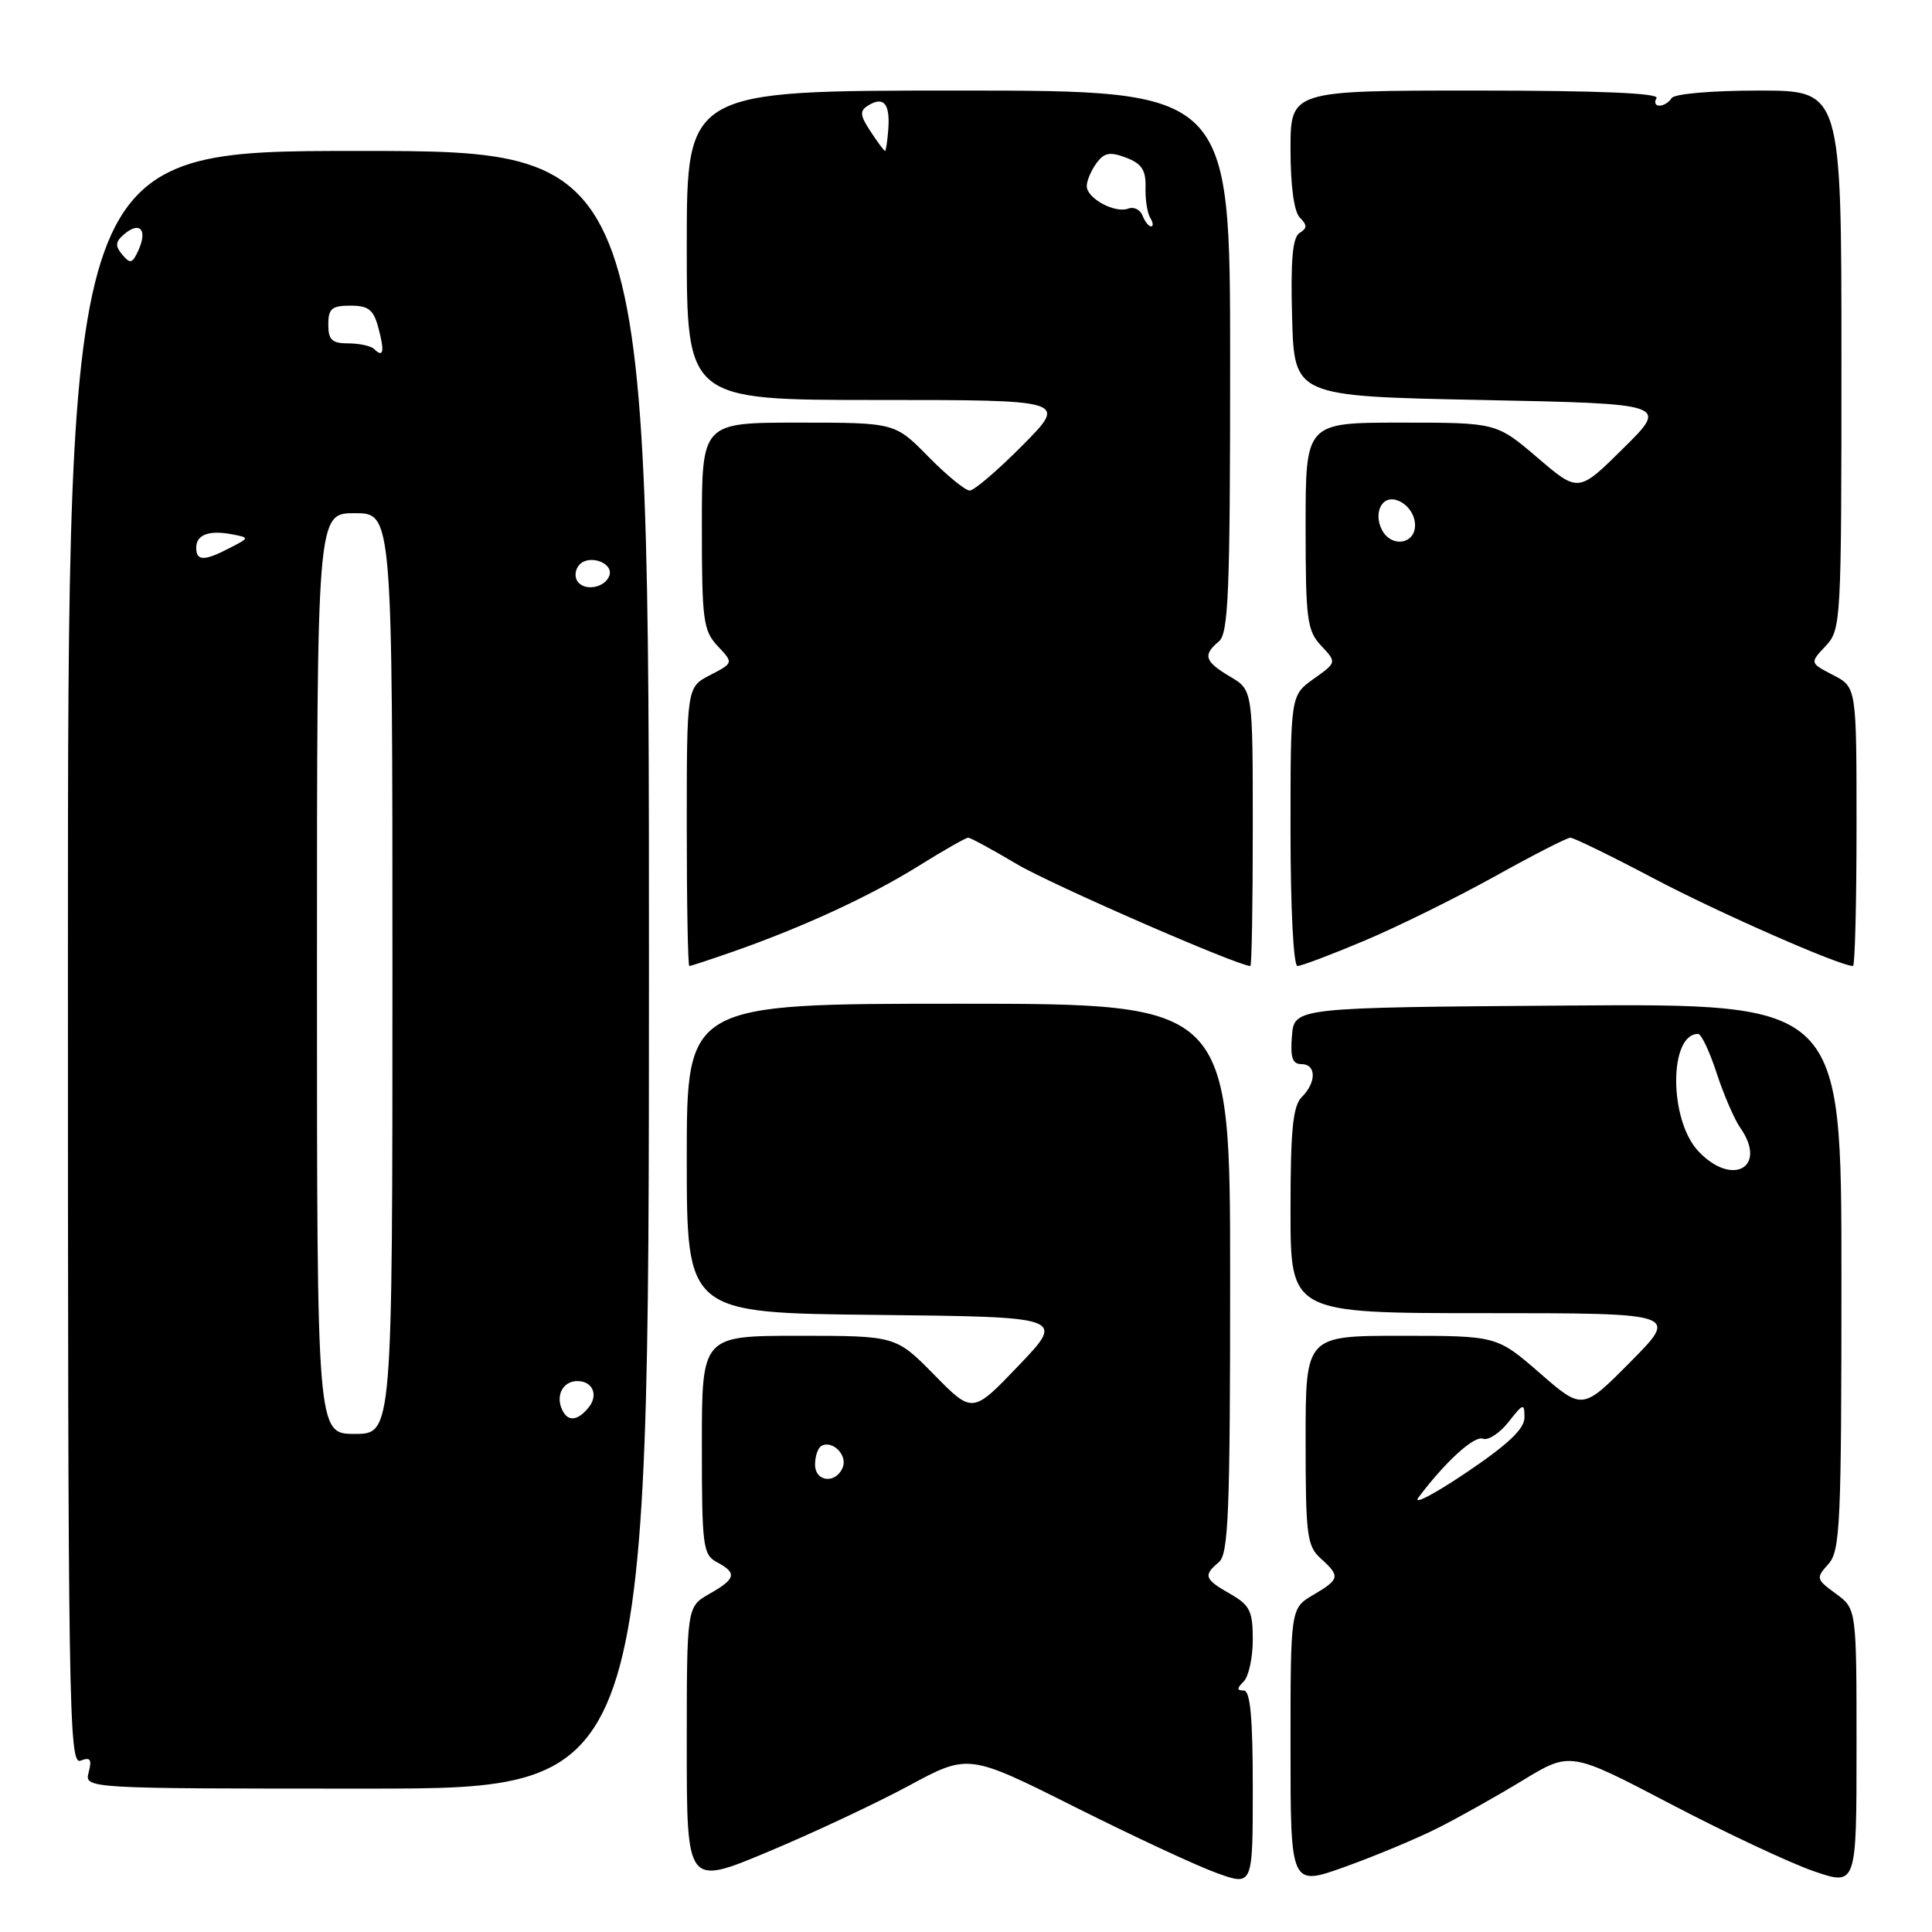 <?xml version="1.0" encoding="UTF-8" standalone="no"?>
<!DOCTYPE svg PUBLIC "-//W3C//DTD SVG 1.1//EN" "http://www.w3.org/Graphics/SVG/1.1/DTD/svg11.dtd" >
<svg xmlns="http://www.w3.org/2000/svg" xmlns:xlink="http://www.w3.org/1999/xlink" version="1.1" viewBox="0 0 256 256">
 <g >
 <path fill="currentColor"
d=" M 120.40 236.63 C 128.31 232.36 128.31 232.36 142.42 239.43 C 150.17 243.32 158.66 247.27 161.26 248.20 C 166.00 249.90 166.00 249.90 166.00 236.95 C 166.00 227.54 165.67 224.00 164.80 224.00 C 163.87 224.00 163.87 223.73 164.80 222.80 C 165.46 222.14 166.00 219.64 166.00 217.25 C 166.00 213.47 165.61 212.69 163.01 211.20 C 159.59 209.26 159.41 208.74 161.50 207.00 C 162.78 205.94 163.00 200.49 163.00 169.38 C 163.00 133.00 163.00 133.00 127.00 133.00 C 91.00 133.00 91.00 133.00 91.00 153.48 C 91.00 173.97 91.00 173.97 116.06 174.23 C 141.13 174.50 141.13 174.50 135.00 180.92 C 128.87 187.34 128.87 187.34 123.79 182.17 C 118.70 177.00 118.70 177.00 105.85 177.00 C 93.00 177.00 93.00 177.00 93.00 191.46 C 93.00 204.91 93.14 206.01 95.00 207.00 C 97.70 208.44 97.52 209.20 93.99 211.20 C 91.00 212.91 91.00 212.91 91.00 231.39 C 91.00 249.88 91.00 249.88 101.75 245.38 C 107.66 242.91 116.06 238.97 120.40 236.63 Z  M 190.50 242.23 C 193.25 240.85 198.33 238.00 201.78 235.90 C 208.07 232.08 208.07 232.08 221.35 239.03 C 228.66 242.86 237.20 246.86 240.32 247.94 C 246.00 249.89 246.00 249.89 246.00 231.53 C 246.00 213.17 246.00 213.17 243.26 211.17 C 240.64 209.26 240.60 209.10 242.26 207.26 C 243.84 205.51 244.00 202.11 244.00 169.16 C 244.00 132.98 244.00 132.98 207.75 133.24 C 171.50 133.50 171.50 133.50 171.19 137.25 C 170.95 140.11 171.25 141.00 172.44 141.00 C 174.42 141.00 174.46 143.40 172.50 145.36 C 171.31 146.54 171.00 149.70 171.00 160.43 C 171.00 174.00 171.00 174.00 196.72 174.00 C 222.44 174.00 222.44 174.00 216.07 180.43 C 209.69 186.87 209.69 186.87 204.02 181.93 C 198.34 177.00 198.34 177.00 185.67 177.00 C 173.00 177.00 173.00 177.00 173.00 190.85 C 173.00 203.42 173.18 204.86 175.00 206.50 C 177.62 208.87 177.55 209.25 174.00 211.34 C 171.00 213.11 171.00 213.11 171.00 231.54 C 171.00 249.96 171.00 249.96 178.25 247.35 C 182.24 245.92 187.75 243.62 190.50 242.23 Z  M 85.99 128.50 C 85.99 20.00 85.99 20.00 47.50 20.00 C 9.00 20.00 9.00 20.00 9.00 126.97 C 9.00 226.24 9.12 233.89 10.66 233.30 C 11.98 232.79 12.20 233.11 11.75 234.83 C 11.19 237.00 11.19 237.00 48.58 237.00 C 85.98 237.00 85.98 237.00 85.99 128.50 Z  M 97.09 126.11 C 106.31 122.89 115.24 118.77 121.61 114.81 C 124.97 112.71 127.97 111.00 128.29 111.00 C 128.60 111.00 131.49 112.57 134.70 114.48 C 139.21 117.17 164.04 128.00 165.68 128.00 C 165.86 128.00 166.00 119.77 166.00 109.72 C 166.00 91.43 166.00 91.43 163.00 89.66 C 159.62 87.66 159.34 86.79 161.50 85.00 C 162.78 83.94 163.00 78.55 163.00 47.88 C 163.00 12.00 163.00 12.00 127.00 12.00 C 91.00 12.00 91.00 12.00 91.00 32.50 C 91.00 53.00 91.00 53.00 116.22 53.00 C 141.44 53.00 141.44 53.00 135.50 59.00 C 132.23 62.30 129.08 65.00 128.49 65.00 C 127.90 65.00 125.43 62.97 123.00 60.50 C 118.58 56.00 118.58 56.00 105.79 56.00 C 93.00 56.00 93.00 56.00 93.00 69.69 C 93.00 82.21 93.18 83.56 95.10 85.61 C 97.20 87.84 97.20 87.84 94.10 89.45 C 91.00 91.05 91.00 91.05 91.00 109.53 C 91.00 119.69 91.15 128.00 91.34 128.00 C 91.53 128.00 94.12 127.15 97.09 126.11 Z  M 180.86 124.62 C 185.27 122.76 193.02 118.93 198.08 116.12 C 203.14 113.30 207.64 111.00 208.08 111.00 C 208.53 111.00 213.53 113.44 219.19 116.43 C 227.80 120.97 243.81 128.00 245.53 128.00 C 245.79 128.00 246.00 119.69 246.00 109.53 C 246.00 91.05 246.00 91.05 242.90 89.45 C 239.80 87.84 239.80 87.84 241.90 85.61 C 243.95 83.42 244.00 82.57 244.00 47.69 C 244.00 12.00 244.00 12.00 233.06 12.00 C 226.84 12.00 221.85 12.43 221.50 13.00 C 221.16 13.55 220.43 14.00 219.88 14.00 C 219.33 14.00 219.16 13.55 219.50 13.00 C 219.91 12.34 211.68 12.00 195.56 12.00 C 171.00 12.00 171.00 12.00 171.00 19.80 C 171.00 24.68 171.47 28.07 172.24 28.84 C 173.23 29.83 173.22 30.24 172.20 30.87 C 171.27 31.45 171.00 34.45 171.21 42.08 C 171.50 52.50 171.50 52.50 196.28 53.00 C 221.07 53.50 221.07 53.50 215.11 59.39 C 209.15 65.29 209.15 65.29 203.72 60.64 C 198.28 56.00 198.28 56.00 185.64 56.00 C 173.00 56.00 173.00 56.00 173.00 69.69 C 173.00 82.14 173.19 83.57 175.07 85.57 C 177.13 87.77 177.13 87.77 174.07 89.95 C 171.00 92.14 171.00 92.14 171.00 110.07 C 171.00 120.33 171.39 128.00 171.92 128.00 C 172.43 128.00 176.45 126.48 180.86 124.62 Z  M 108.00 194.06 C 108.00 192.99 108.36 191.90 108.80 191.62 C 110.22 190.74 112.31 192.75 111.68 194.40 C 110.81 196.66 108.00 196.40 108.00 194.06 Z  M 187.95 198.43 C 191.49 193.71 195.34 190.19 196.50 190.64 C 197.19 190.90 198.71 189.91 199.88 188.43 C 201.85 185.92 202.00 185.88 202.00 187.83 C 202.00 189.34 199.81 191.41 194.25 195.15 C 189.99 198.02 187.15 199.49 187.95 198.43 Z  M 225.03 152.53 C 221.14 148.39 221.12 137.00 225.01 137.00 C 225.43 137.00 226.54 139.34 227.47 142.21 C 228.41 145.07 229.81 148.32 230.59 149.43 C 234.27 154.68 229.53 157.33 225.03 152.53 Z  M 42.00 129.00 C 42.00 68.00 42.00 68.00 47.00 68.00 C 52.00 68.00 52.00 68.00 52.00 129.00 C 52.00 190.00 52.00 190.00 47.00 190.00 C 42.00 190.00 42.00 190.00 42.00 129.00 Z  M 74.38 186.55 C 73.68 184.71 74.70 183.00 76.50 183.00 C 78.56 183.00 79.34 184.89 77.96 186.54 C 76.43 188.40 75.09 188.40 74.38 186.55 Z  M 76.48 76.97 C 76.09 76.34 76.24 75.36 76.82 74.78 C 78.16 73.44 81.30 74.61 80.75 76.25 C 80.19 77.92 77.36 78.40 76.48 76.97 Z  M 26.00 72.58 C 26.00 70.84 27.68 70.22 30.75 70.80 C 33.08 71.25 33.08 71.25 30.42 72.62 C 27.06 74.37 26.00 74.36 26.00 72.58 Z  M 49.58 46.25 C 49.16 45.84 47.62 45.50 46.16 45.50 C 43.99 45.50 43.50 45.04 43.50 43.00 C 43.50 40.90 43.97 40.50 46.43 40.50 C 48.83 40.50 49.50 41.03 50.14 43.45 C 50.98 46.59 50.81 47.47 49.58 46.25 Z  M 16.20 33.74 C 15.22 32.56 15.28 32.01 16.51 30.99 C 18.54 29.30 19.55 30.45 18.37 33.10 C 17.55 34.93 17.26 35.01 16.20 33.74 Z  M 151.39 28.56 C 151.08 27.77 150.23 27.36 149.50 27.64 C 147.74 28.31 144.00 26.28 144.00 24.66 C 144.00 23.96 144.58 22.59 145.28 21.63 C 146.31 20.22 147.07 20.08 149.21 20.89 C 151.28 21.68 151.85 22.54 151.79 24.81 C 151.74 26.40 152.02 28.23 152.41 28.86 C 152.80 29.49 152.85 30.00 152.53 30.00 C 152.20 30.00 151.69 29.35 151.39 28.56 Z  M 115.35 17.41 C 113.94 15.27 113.89 14.69 115.03 13.98 C 117.07 12.72 117.94 13.71 117.71 17.03 C 117.59 18.66 117.40 20.00 117.27 20.00 C 117.15 20.00 116.28 18.84 115.35 17.41 Z  M 183.14 70.26 C 182.53 69.13 182.49 67.82 183.04 66.95 C 184.24 65.02 187.50 66.96 187.50 69.60 C 187.50 72.12 184.39 72.59 183.14 70.26 Z "/>
</g>
</svg>
